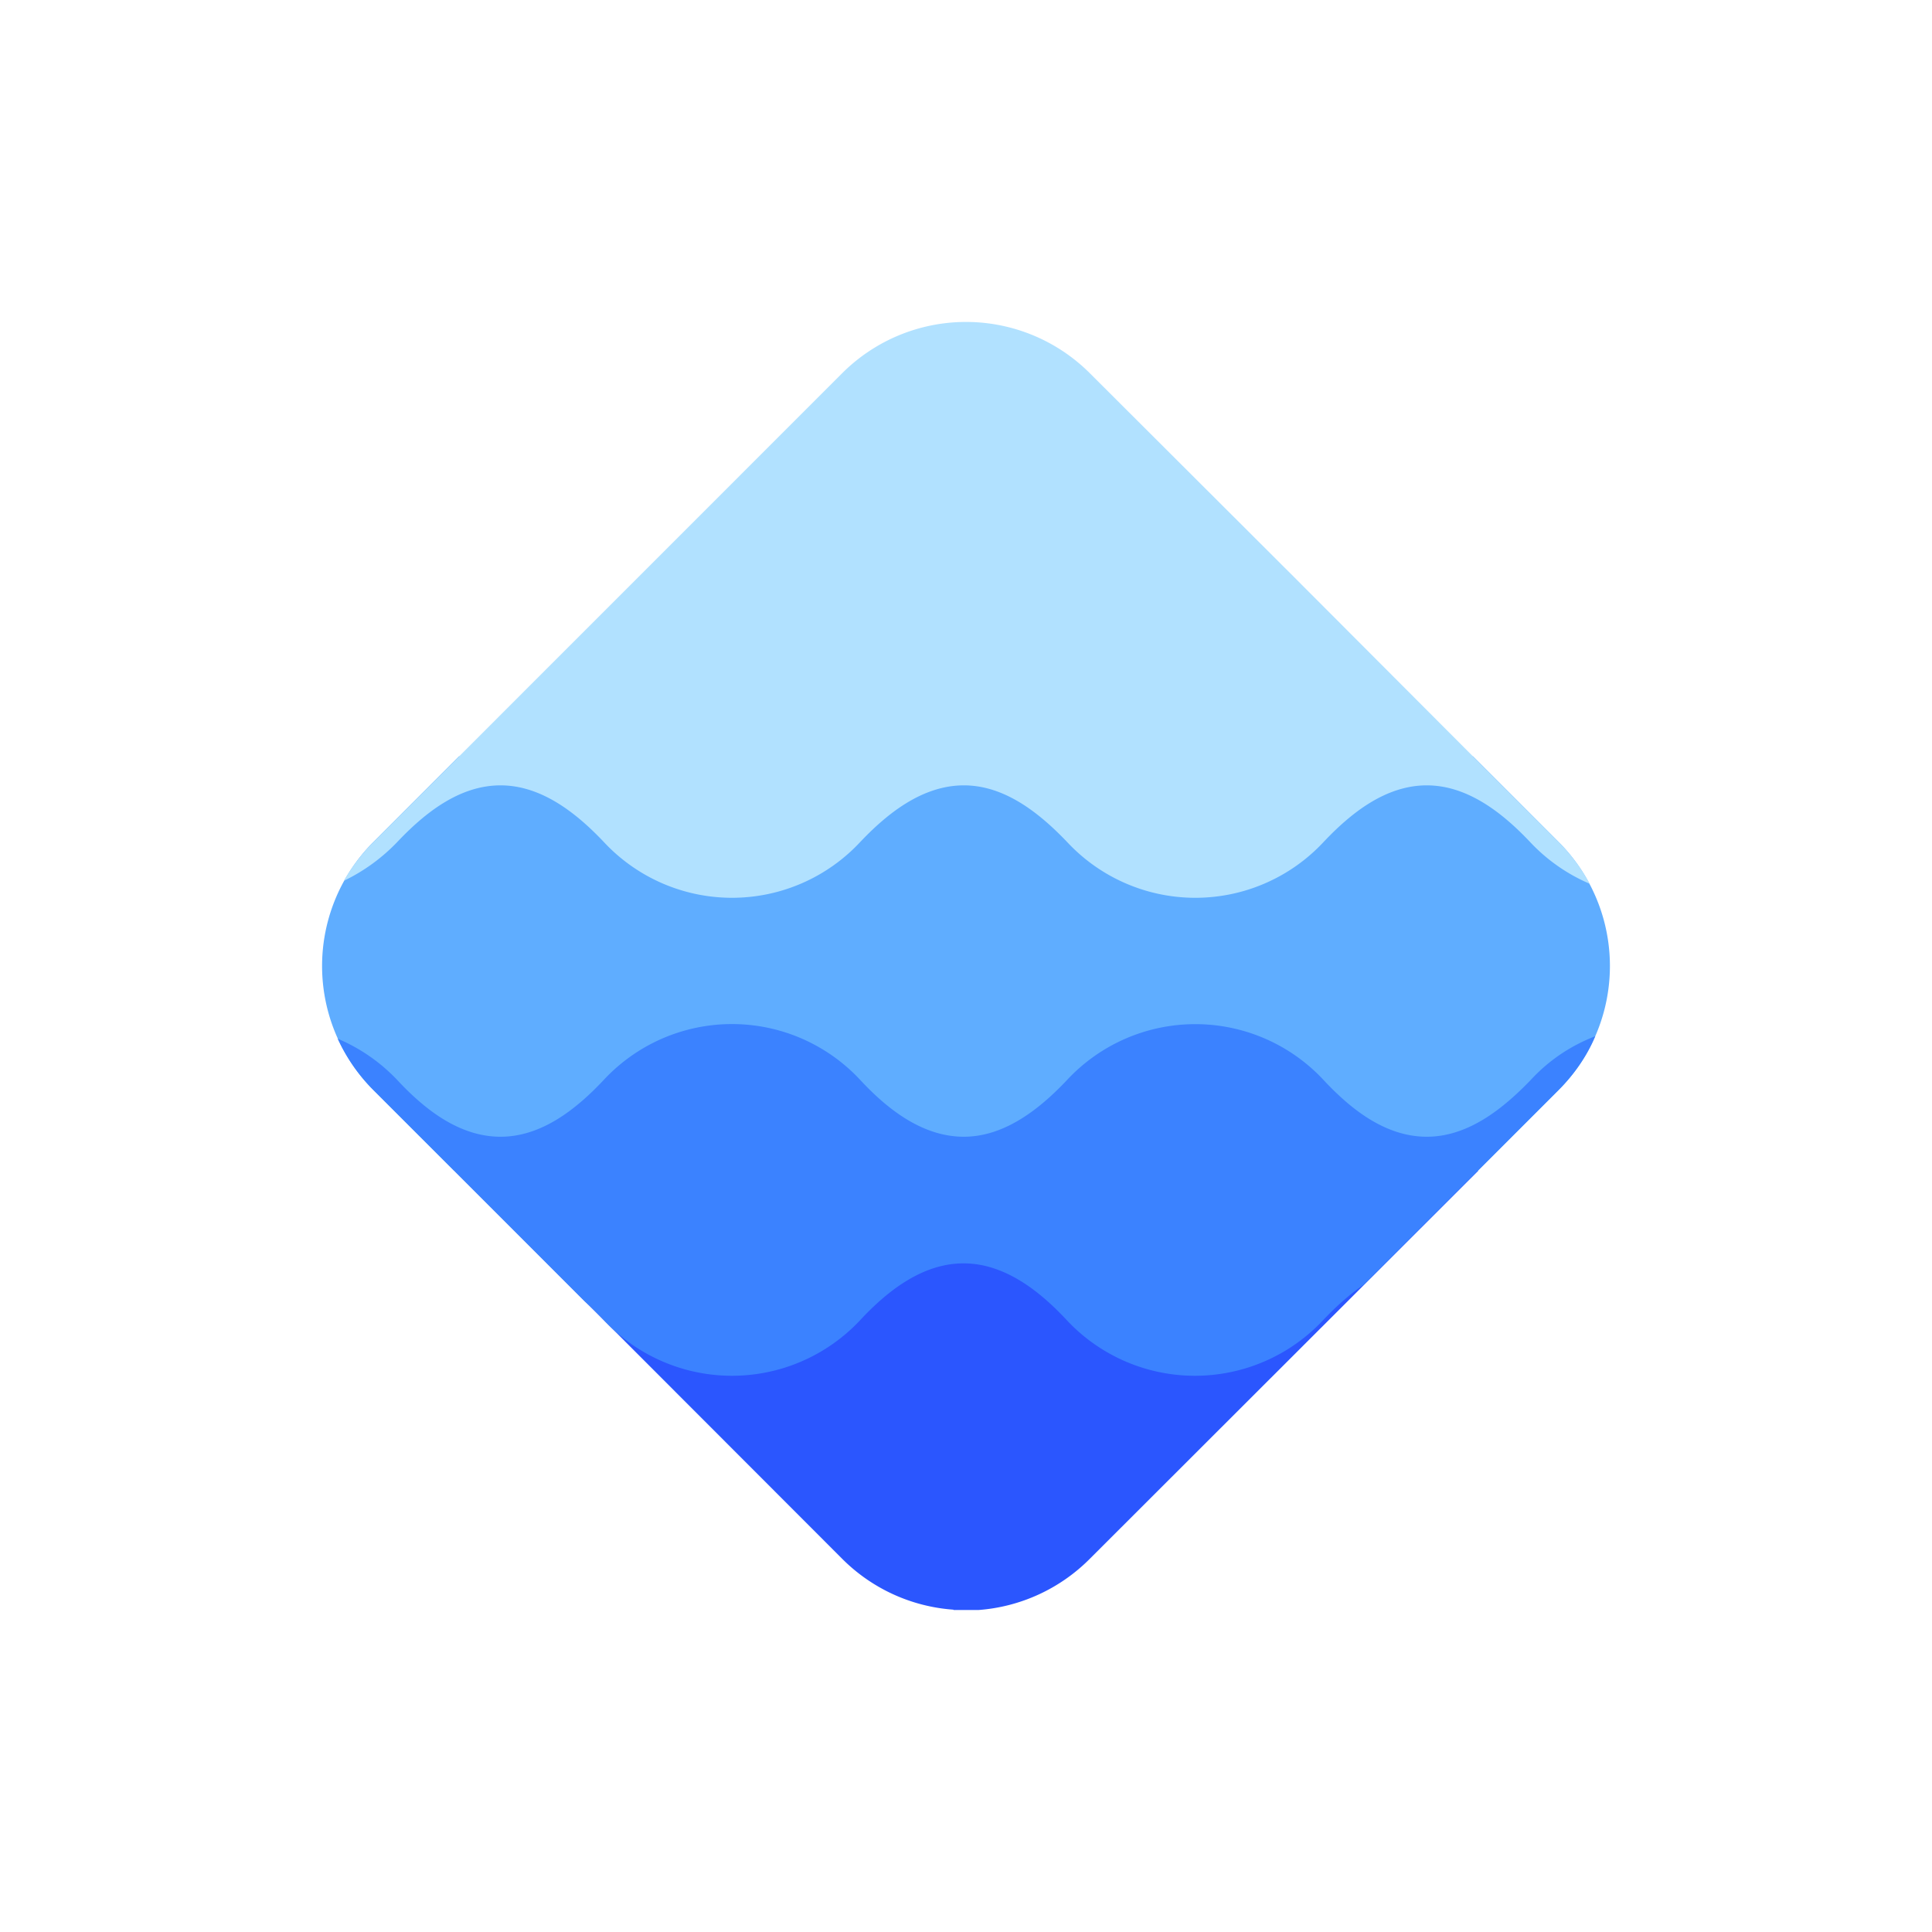 <svg xmlns="http://www.w3.org/2000/svg" width="24" height="24" fill="none" viewBox="0 0 24 24">
    <rect x="0" y="0" width="24" height="24" fill="#333333" stroke="none"/>
    <g clip-path="url(#DXP__a)">
        <path fill="#fff" d="M24 0H0v24h24z"/>
        <path fill="#5FADFF" d="M4.64 10.458a2.18 2.18 0 0 0 0 3.084l1 1h12.72l1-1a2.18 2.18 0 0 0 0-3.084l-1.062-1.063H5.702l-1.066 1.067z"/>
        <path fill="#2B56FE" d="M11.844 19.996a2.17 2.17 0 0 1-1.386-.636l-4.813-4.818h12.72l-4.823 4.818c-.37.374-.862.601-1.386.64h-.312z"/>
        <path fill="#3B82FF" d="M4.195 12.903c.109.238.26.455.445.64l2.622 2.622q.125.114.244.24a2.18 2.18 0 0 0 3.174 0c.346-.373.782-.711 1.289-.711s.942.338 1.288.711a2.18 2.18 0 0 0 3.174 0c.155-.164.329-.324.515-.449l2.413-2.413c.2-.2.356-.427.458-.671q-.466.181-.8.542c-.355.369-.786.707-1.293.707-.511 0-.942-.338-1.289-.712a2.176 2.176 0 0 0-3.173 0c-.351.374-.787.712-1.289.712-.511 0-.947-.338-1.293-.712a2.175 2.175 0 0 0-3.174 0c-.35.374-.782.712-1.288.712-.512 0-.943-.338-1.29-.712a2.2 2.2 0 0 0-.733-.506"/>
        <path fill="#B1E1FF" d="m18.298 9.396 1.067 1.066q.234.236.382.516a2.2 2.2 0 0 1-.733-.511c-.347-.369-.783-.711-1.29-.711-.51 0-.942.342-1.288.71a2.177 2.177 0 0 1-3.174 0c-.35-.368-.782-.71-1.288-.71-.511 0-.947.342-1.294.71a2.176 2.176 0 0 1-3.173 0c-.347-.368-.782-.71-1.289-.71-.511 0-.942.342-1.289.71a2.3 2.3 0 0 1-.658.476 2.3 2.3 0 0 1 .37-.484l1.062-1.062 4.755-4.756a2.176 2.176 0 0 1 3.084 0l2.53 2.525z"/>
    </g>
    <defs>
        <clipPath id="DXP__a">
            <path fill="#fff" d="M0 0h24v24H0z"/>
        </clipPath>
    </defs>
</svg>
